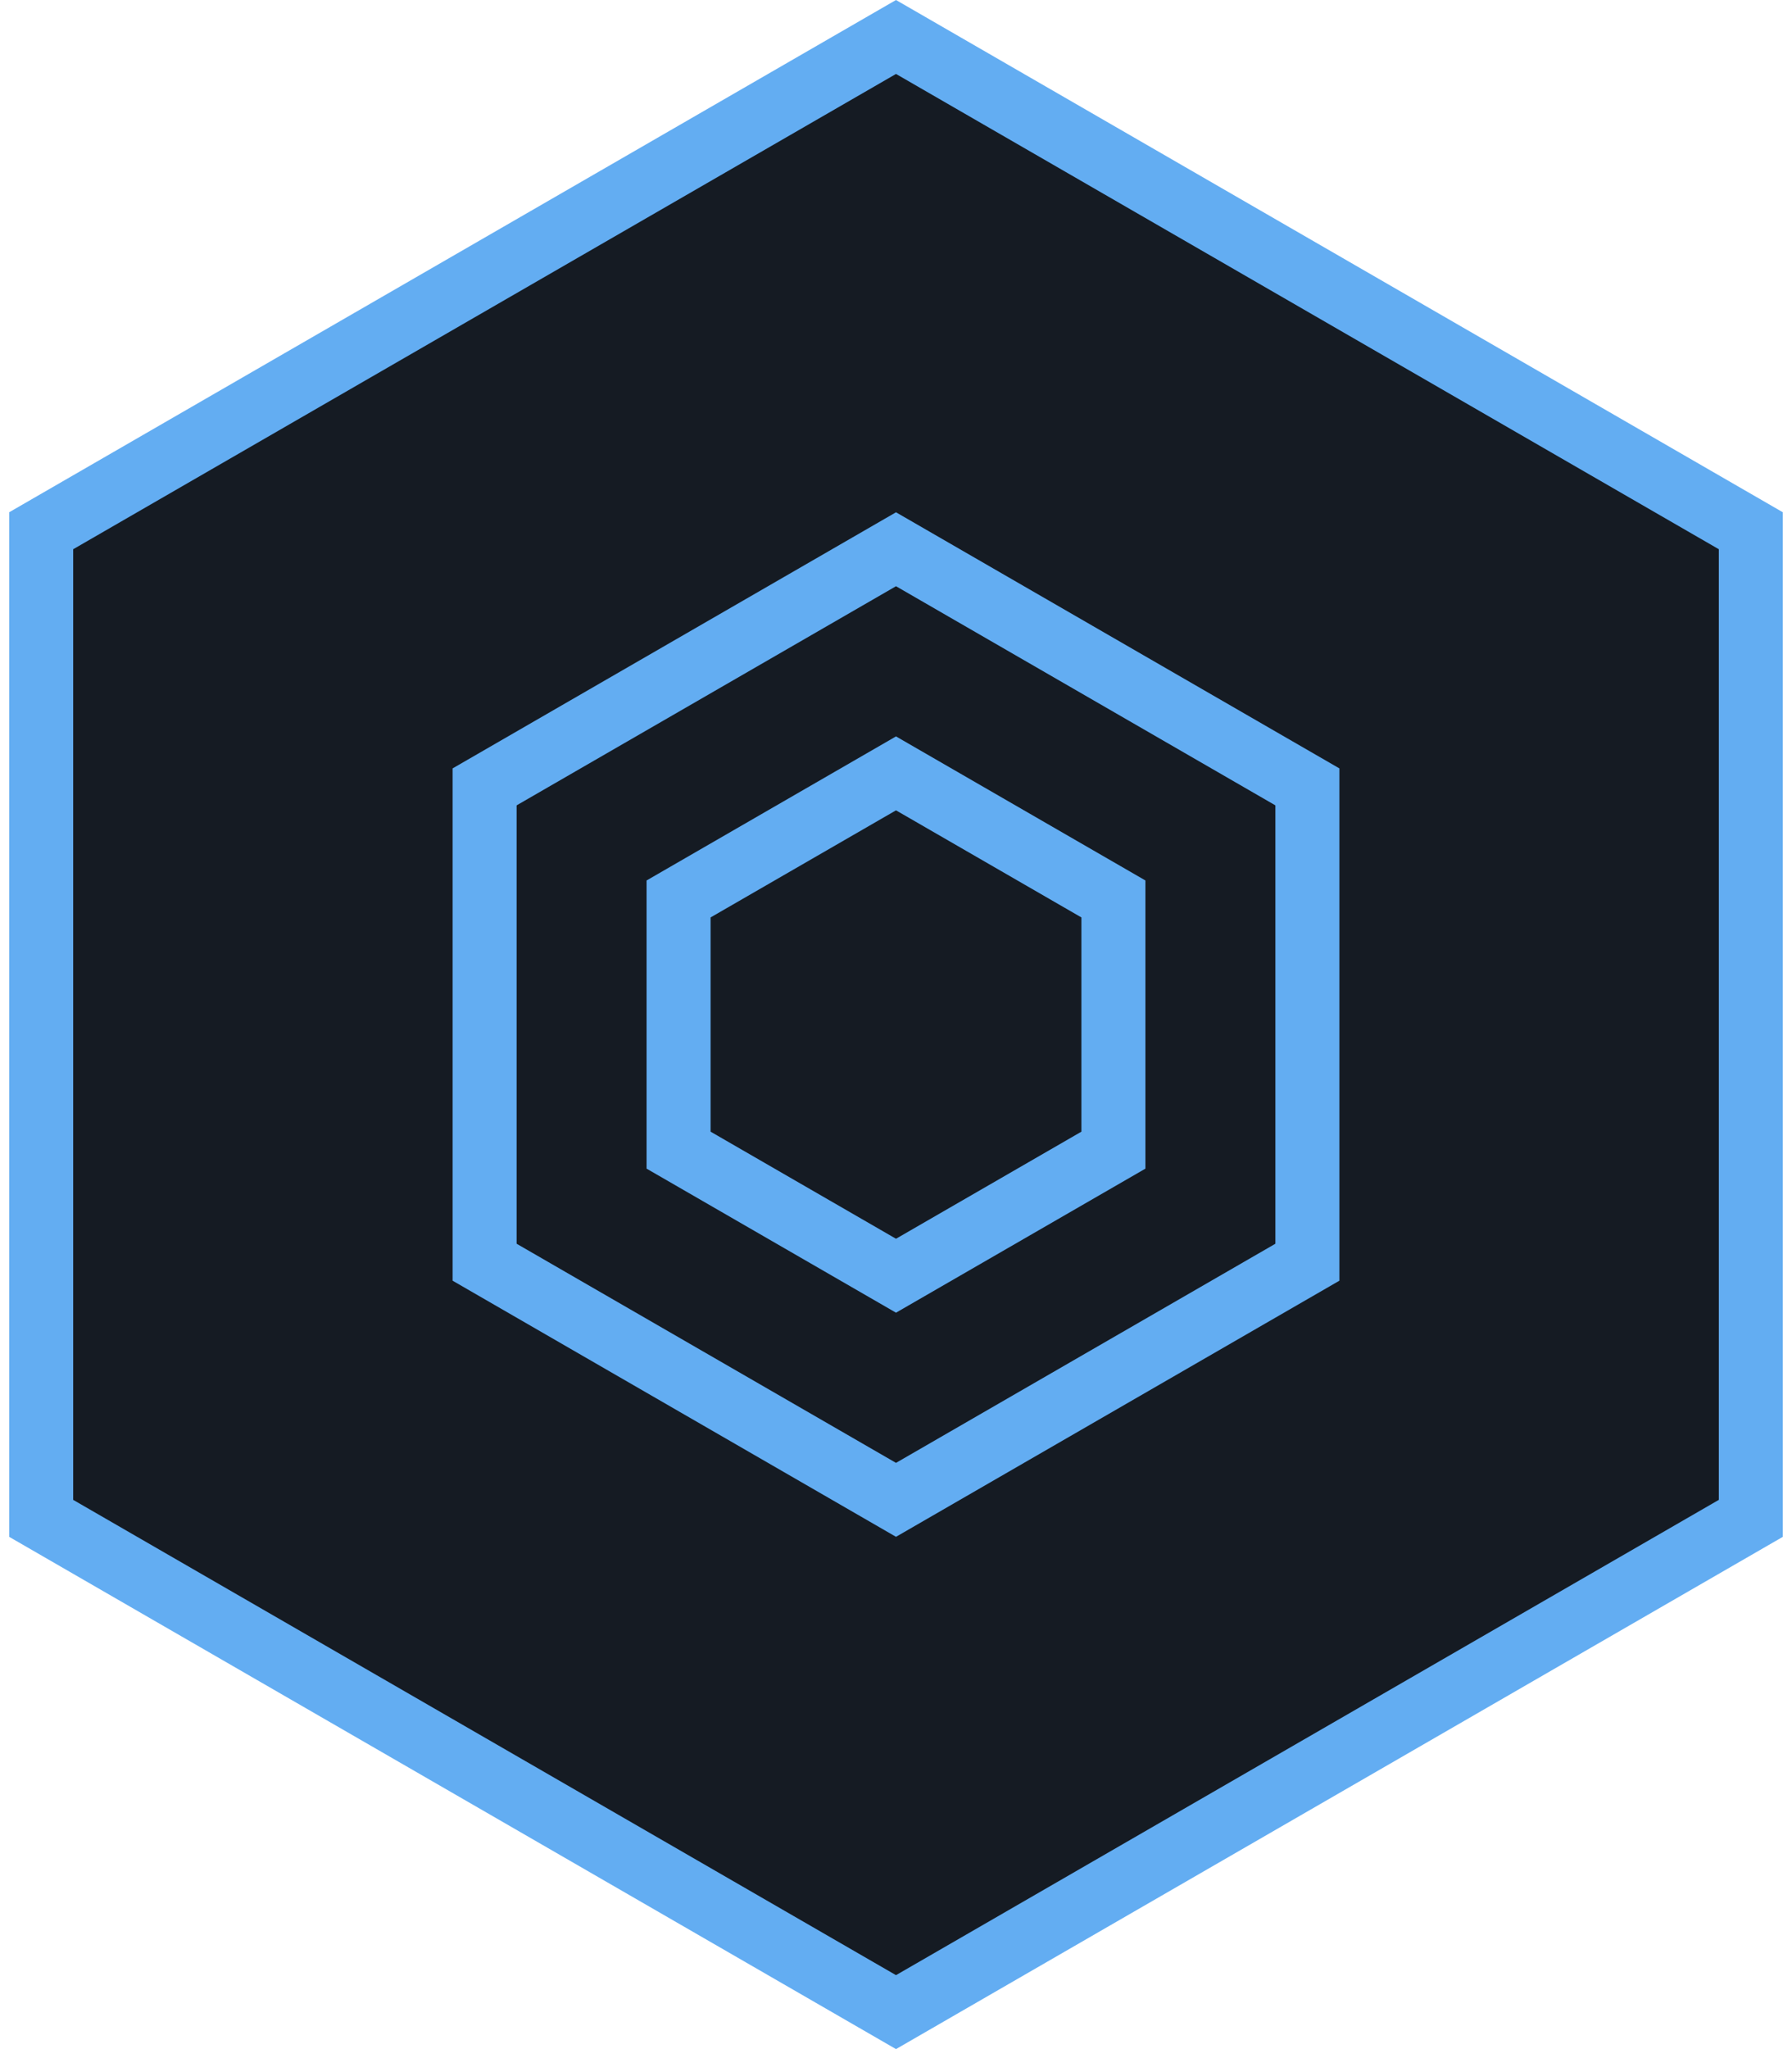 <svg xmlns="http://www.w3.org/2000/svg" width="56" height="64" viewBox="0 0 56 64">
  <g fill="none" fill-rule="evenodd" stroke="#63ADF2" stroke-width="2" transform="translate(-4)">
    <path fill="#151B23" d="M32,1.155 L5.287,16.577 L5.287,47.423 L32,62.845 L58.713,47.423 L58.713,16.577 L32,1.155 Z"/>
    <path d="M32,17.155 L19.144,24.577 L19.144,39.423 L32,46.845 L44.856,39.423 L44.856,24.577 L32,17.155 Z"/>
    <path d="M32,24.155 L25.206,28.077 L25.206,35.923 L32,39.845 L38.794,35.923 L38.794,28.077 L32,24.155 Z"/>
  </g>
</svg>
